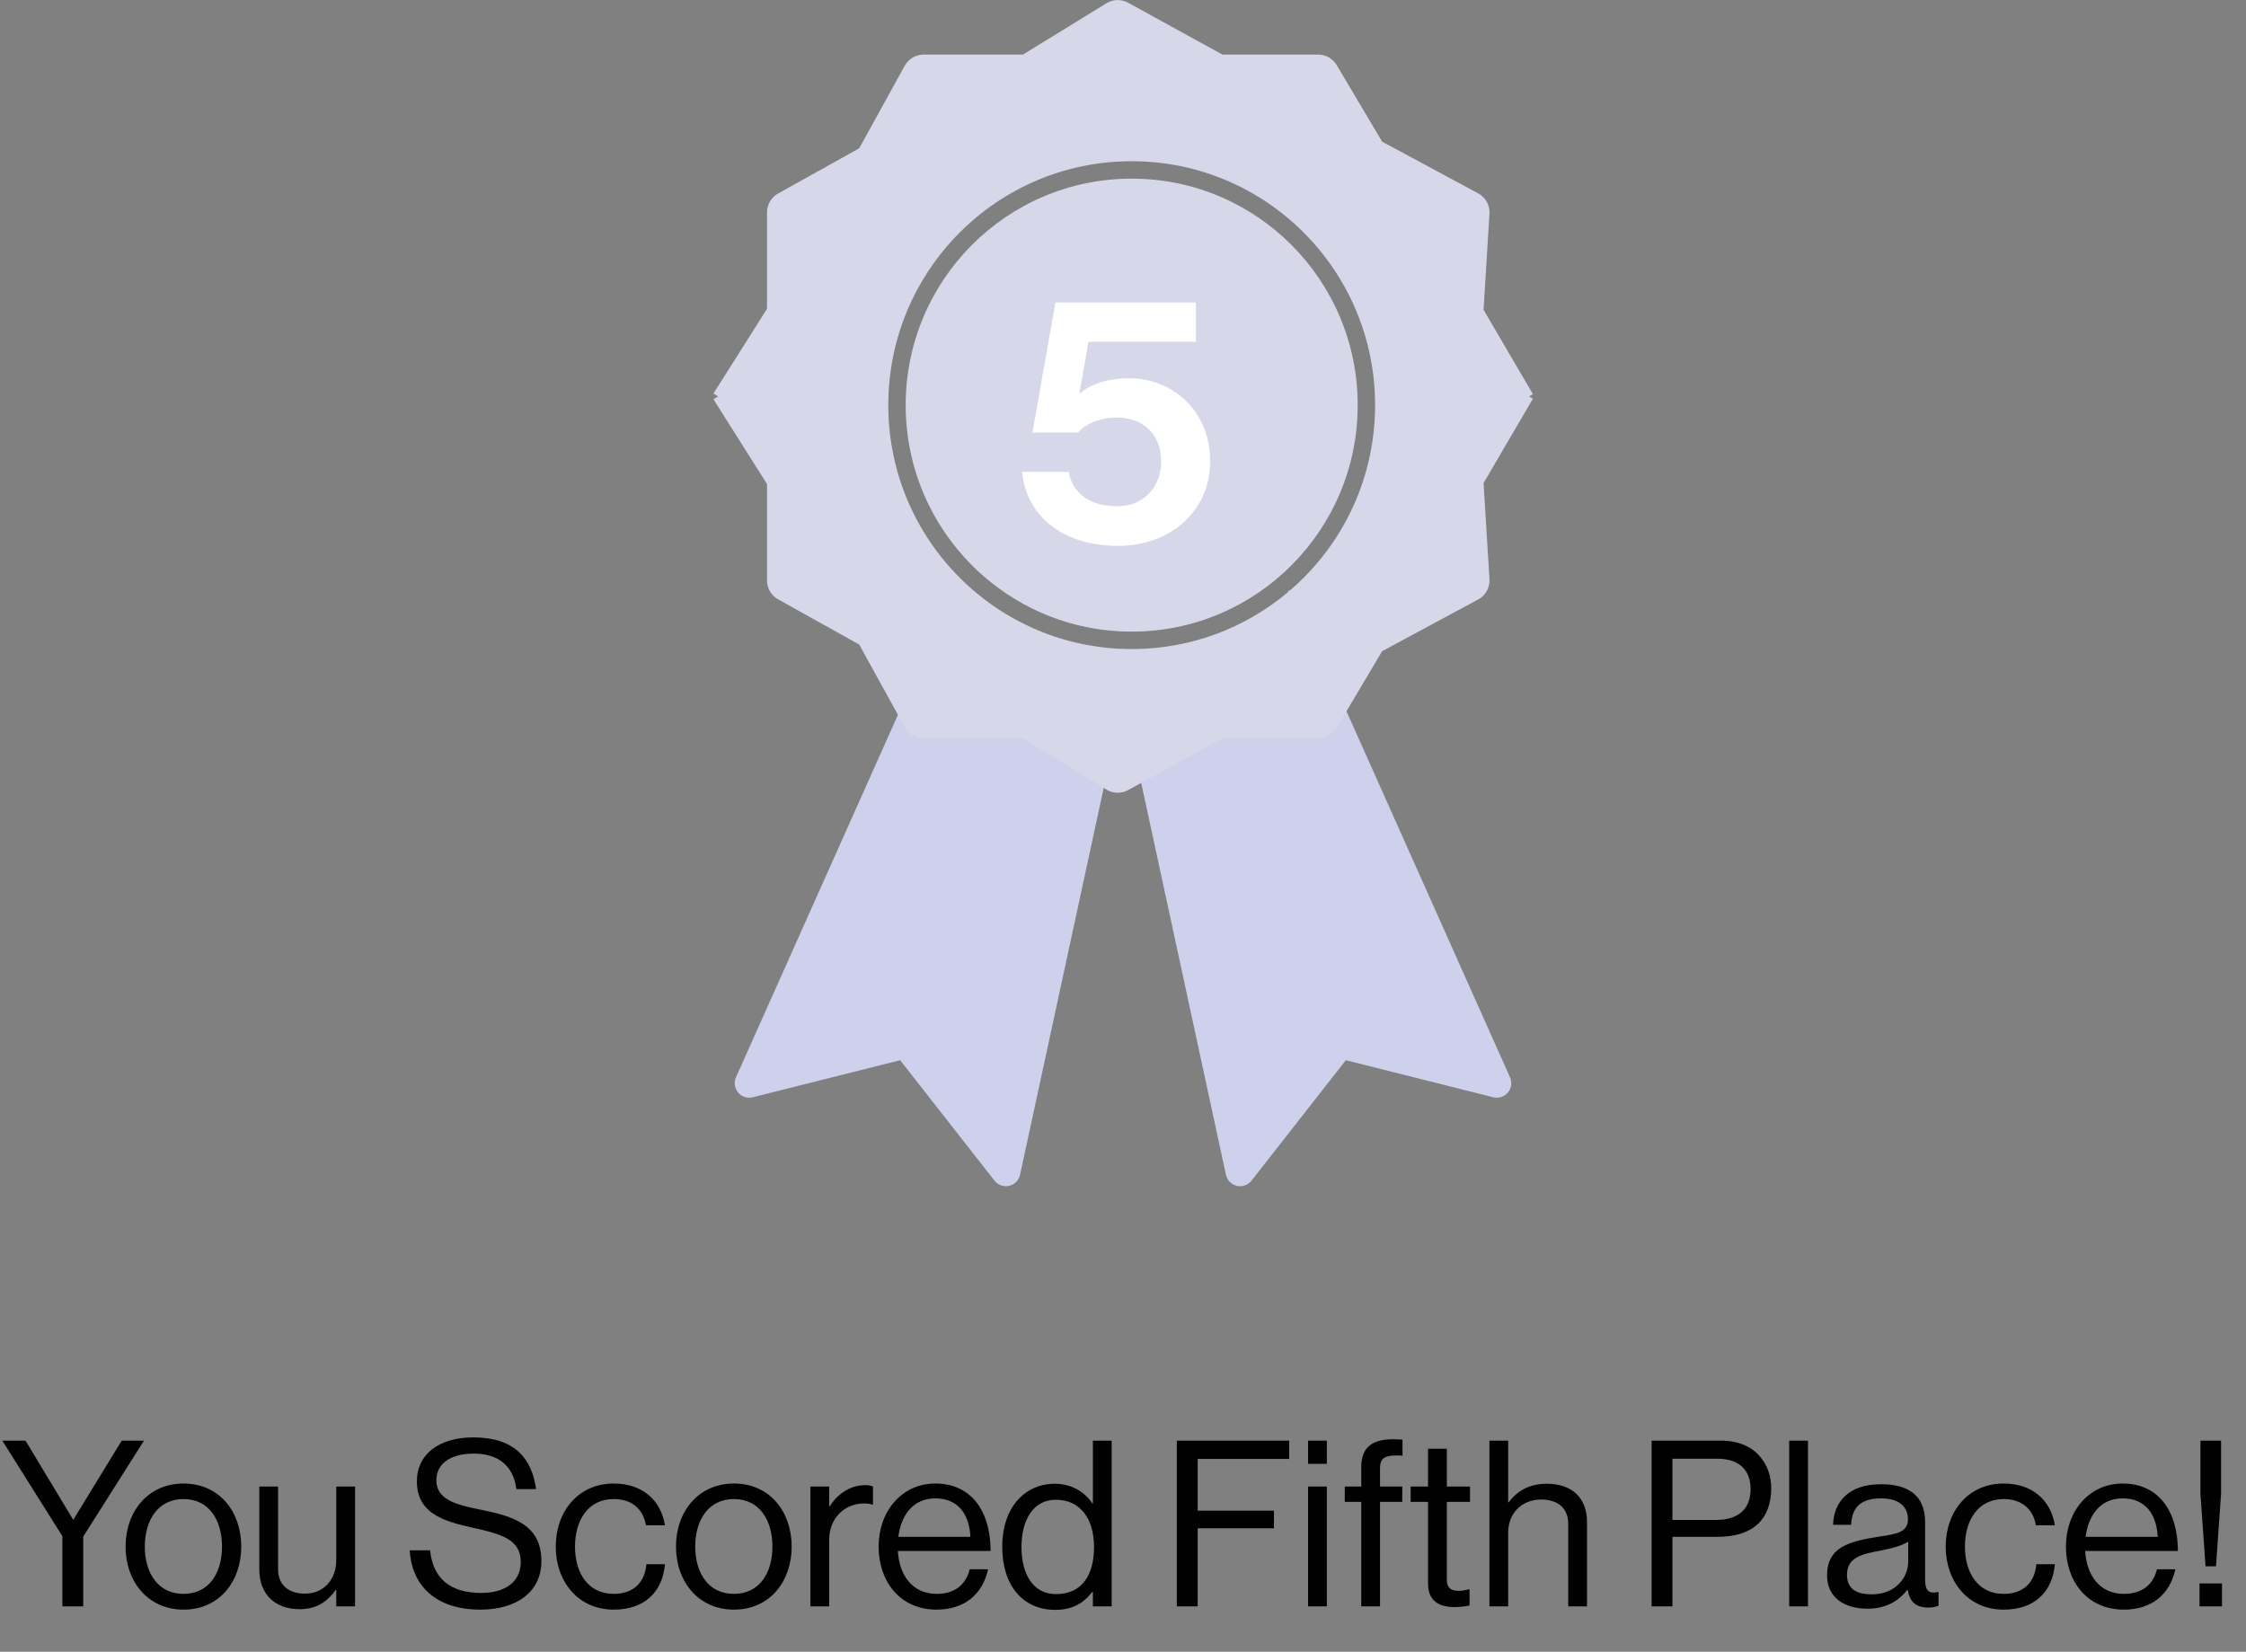 <svg width="155" height="114" viewBox="0 0 155 114" fill="none" xmlns="http://www.w3.org/2000/svg">
<rect x="0" y="0" width="155" height="114" fill="#808080" stroke="none"/>
<path d="M51.248 74.557C51.17 74.732 51.199 74.936 51.322 75.082C51.445 75.229 51.641 75.292 51.827 75.246L62.316 72.61L69.025 81.178C69.145 81.331 69.342 81.401 69.531 81.357C69.72 81.314 69.867 81.165 69.907 80.976L76.189 51.922C76.231 51.731 76.156 51.533 75.999 51.416L72.356 48.701C72.269 48.636 72.165 48.602 72.057 48.602H65.653L64.421 46.907C64.316 46.763 64.142 46.685 63.965 46.704C63.787 46.722 63.633 46.834 63.56 46.997L51.248 74.557Z" fill="#CDD1EB" stroke="#CDD1EB" stroke-linejoin="round"/>
<path d="M103.752 74.557C103.83 74.732 103.801 74.936 103.678 75.082C103.555 75.229 103.359 75.292 103.173 75.246L92.684 72.61L85.975 81.178C85.855 81.331 85.658 81.401 85.469 81.357C85.28 81.314 85.133 81.165 85.093 80.976L78.811 51.922C78.769 51.731 78.844 51.533 79.001 51.416L82.644 48.701C82.731 48.636 82.835 48.602 82.943 48.602H89.347L90.579 46.907C90.684 46.763 90.858 46.685 91.035 46.704C91.213 46.722 91.367 46.834 91.44 46.997L103.752 74.557Z" fill="#CDD1EB" stroke="#CDD1EB" stroke-linejoin="round"/>
<path d="M50.505 27.961L54.434 21.745V14.662L60.401 11.337L63.748 5.266H71.024L77.136 1.507L83.976 5.266H90.961L94.308 10.903L101.293 14.662L100.857 21.745L104.495 27.961" stroke="#D6D8E9" stroke-width="3" stroke-linejoin="round"/>
<path d="M50.505 26.759L54.434 32.975V40.058L60.401 43.383L63.748 49.455H71.024L77.136 53.213L83.976 49.455H90.961L94.308 43.817L101.293 40.058L100.857 32.975L104.495 26.759" stroke="#D6D8E9" stroke-width="3" stroke-linejoin="round"/>
<path d="M78.1 47.796C89.04 47.796 97.897 38.909 97.897 27.961C97.897 17.014 89.04 8.127 78.1 8.127C67.16 8.127 58.303 17.014 58.303 27.961C58.303 38.909 67.16 47.796 78.1 47.796Z" stroke="#D6D8E9" stroke-width="6"/>
<ellipse cx="78.1" cy="27.961" rx="15.597" ry="15.632" fill="#D6D8E9"/>
<path d="M60.073 11.439L61.782 9.042L66.565 13.494C65.882 13.608 64.378 14.11 63.832 15.206C63.148 16.576 60.415 20.001 60.073 20.686C59.731 21.371 58.706 26.165 58.706 26.85C58.706 27.535 61.098 37.809 61.782 38.152C62.465 38.495 74.083 46.371 74.766 46.714C75.313 46.988 82.74 45.915 86.385 45.344L90.143 49.454H87.751L83.651 49.796L82.284 50.481L79.55 51.508L76.817 52.878L74.083 51.508C73.536 51.234 72.944 50.481 72.716 50.139C71.691 49.91 69.367 49.385 68.274 49.111C66.907 48.769 64.857 49.111 63.832 49.111C63.012 49.111 62.579 47.97 62.465 47.399L61.098 45.344L59.731 42.947L57.339 41.577L54.264 39.179L54.947 33.357L51.188 27.535L54.264 22.741V20.001L54.947 14.521L60.073 11.439Z" fill="#D6D8E9"/>
<path d="M95.437 42.66L93.793 45.102L88.893 40.778C89.573 40.645 91.063 40.103 91.581 38.993C92.228 37.606 94.87 34.11 95.194 33.416C95.517 32.723 96.416 27.902 96.398 27.218C96.38 26.533 93.718 16.326 93.026 16.001C92.334 15.677 80.513 8.11 79.82 7.786C79.267 7.526 71.871 8.796 68.242 9.463L64.377 5.454L66.768 5.39L70.858 4.94L72.206 4.219L74.912 3.119L77.609 1.678L80.377 2.975C80.931 3.234 81.543 3.972 81.78 4.308C82.811 4.509 85.147 4.973 86.248 5.218C87.623 5.524 89.663 5.127 90.688 5.1C91.508 5.079 91.971 6.208 92.1 6.776L93.52 8.794L94.95 11.154L97.377 12.46L100.514 14.776L99.984 20.614L103.895 26.334L100.947 31.209L101.019 33.947L100.48 39.443L95.437 42.66Z" fill="#D6D8E9"/>
<rect width="6.846" height="6.838" transform="matrix(0.479 -0.878 0.877 0.481 60.903 11.089)" fill="#D6D8E9"/>
<rect width="8.01" height="4.978" transform="matrix(0.479 -0.878 0.877 0.481 86.726 47.929)" fill="#D6D8E9"/>
<path d="M77.157 37.676C73.509 37.676 70.845 35.756 70.533 32.564H73.749C74.037 34.172 75.381 34.94 77.085 34.94C78.957 34.94 80.133 33.596 80.133 31.844C80.133 29.9 78.813 28.82 77.085 28.82C75.837 28.82 74.877 29.3 74.397 29.852H71.253L72.837 20.876H82.533V23.588H75.117L74.493 27.14H74.541C75.261 26.516 76.437 26.108 77.949 26.108C80.853 26.108 83.517 28.292 83.517 31.844C83.517 35.276 80.757 37.676 77.157 37.676Z" fill="white"/>
<path d="M4.304 110.87V106.022L0.16 99.43H1.76L5.04 104.87H5.072L8.4 99.43H9.936L5.744 106.054V110.87H4.304ZM12.666 111.094C10.202 111.094 8.666 109.142 8.666 106.742C8.666 104.342 10.202 102.39 12.666 102.39C15.146 102.39 16.65 104.342 16.65 106.742C16.65 109.142 15.146 111.094 12.666 111.094ZM12.666 110.006C14.426 110.006 15.322 108.566 15.322 106.742C15.322 104.918 14.426 103.462 12.666 103.462C10.906 103.462 9.994 104.918 9.994 106.742C9.994 108.566 10.906 110.006 12.666 110.006ZM24.503 110.87H23.206V109.734H23.174C22.582 110.534 21.878 111.062 20.678 111.062C18.983 111.062 17.895 110.038 17.895 108.326V102.598H19.191V108.294C19.191 109.366 19.878 109.99 21.047 109.99C22.358 109.99 23.206 108.998 23.206 107.686V102.598H24.503V110.87ZM33.154 111.094C29.938 111.094 28.402 109.302 28.274 106.998H29.682C29.874 108.934 31.058 109.942 33.218 109.942C34.802 109.942 35.938 109.222 35.938 107.798C35.938 106.23 34.562 105.862 32.514 105.414C30.498 104.966 28.77 104.39 28.77 102.23C28.77 100.342 30.338 99.206 32.658 99.206C35.522 99.206 36.706 100.662 36.994 102.774H35.634C35.426 101.142 34.37 100.326 32.69 100.326C31.138 100.326 30.114 100.982 30.114 102.166C30.114 103.462 31.394 103.846 33.106 104.182C35.33 104.63 37.362 105.174 37.362 107.75C37.362 109.894 35.618 111.094 33.154 111.094ZM42.353 111.094C39.889 111.094 38.353 109.142 38.353 106.742C38.353 104.342 39.889 102.39 42.353 102.39C44.306 102.39 45.602 103.51 45.889 105.27H44.578C44.386 104.15 43.602 103.462 42.353 103.462C40.593 103.462 39.681 104.918 39.681 106.742C39.681 108.566 40.593 110.006 42.353 110.006C43.697 110.006 44.498 109.238 44.609 107.958H45.889C45.714 109.942 44.417 111.094 42.353 111.094ZM50.65 111.094C48.186 111.094 46.65 109.142 46.65 106.742C46.65 104.342 48.186 102.39 50.65 102.39C53.13 102.39 54.634 104.342 54.634 106.742C54.634 109.142 53.13 111.094 50.65 111.094ZM50.65 110.006C52.41 110.006 53.306 108.566 53.306 106.742C53.306 104.918 52.41 103.462 50.65 103.462C48.89 103.462 47.978 104.918 47.978 106.742C47.978 108.566 48.89 110.006 50.65 110.006ZM57.223 102.598V103.974H57.255C57.751 103.174 58.615 102.502 59.719 102.502C59.959 102.502 60.087 102.534 60.247 102.598V103.846H60.199C60.007 103.782 59.879 103.766 59.623 103.766C58.343 103.766 57.223 104.726 57.223 106.278V110.87H55.927V102.598H57.223ZM64.635 111.094C62.107 111.094 60.635 109.142 60.635 106.742C60.635 104.342 62.203 102.39 64.555 102.39C67.035 102.39 68.363 104.31 68.363 107.046H61.963C62.059 108.726 62.971 110.006 64.635 110.006C65.835 110.006 66.635 109.43 66.923 108.31H68.187C67.803 110.086 66.507 111.094 64.635 111.094ZM64.555 103.414C63.019 103.414 62.187 104.566 61.995 106.07H66.971C66.891 104.422 66.043 103.414 64.555 103.414ZM72.83 111.11C70.574 111.11 69.166 109.414 69.166 106.758C69.166 104.006 70.75 102.406 72.798 102.406C73.966 102.406 74.862 102.982 75.39 103.766H75.422V99.43H76.718V110.87H75.422V109.862H75.39C74.766 110.662 73.998 111.11 72.83 111.11ZM72.878 110.022C74.718 110.022 75.502 108.646 75.502 106.774C75.502 104.854 74.574 103.51 72.862 103.51C71.294 103.51 70.494 104.918 70.494 106.774C70.494 108.646 71.294 110.022 72.878 110.022ZM81.213 110.87V99.43H88.973V100.694H82.653V104.262H87.917V105.478H82.653V110.87H81.213ZM90.271 110.87V102.598H91.567V110.87H90.271ZM90.271 101.03V99.43H91.567V101.03H90.271ZM92.805 103.654V102.598H93.941V101.27C93.941 99.846 94.757 99.334 96.133 99.334C96.405 99.334 96.613 99.35 96.789 99.366V100.47C96.565 100.454 96.501 100.454 96.373 100.454C95.541 100.454 95.237 100.662 95.237 101.334V102.598H96.773V103.654H95.237V110.87H93.941V103.654H92.805ZM97.352 103.654V102.598H98.552V99.99H99.848V102.598H101.448V103.654H99.848V109.03C99.848 109.606 100.152 109.798 100.68 109.798C100.936 109.798 101.224 109.734 101.368 109.686H101.416V110.806C101.112 110.87 100.76 110.918 100.376 110.918C99.32 110.918 98.552 110.486 98.552 109.318V103.654H97.352ZM104.082 99.43V103.686H104.114C104.706 102.902 105.538 102.406 106.738 102.406C108.466 102.406 109.522 103.35 109.522 105.062V110.87H108.226V105.174C108.226 104.102 107.522 103.494 106.354 103.494C105.042 103.494 104.082 104.422 104.082 105.782V110.87H102.786V99.43H104.082ZM113.978 110.87V99.43H118.746C119.946 99.43 120.874 99.83 121.466 100.534C121.946 101.094 122.234 101.846 122.234 102.71C122.234 104.806 121.034 106.07 118.538 106.07H115.418V110.87H113.978ZM115.418 100.678V104.902H118.426C120.042 104.902 120.81 104.086 120.81 102.774C120.81 101.398 119.962 100.678 118.506 100.678H115.418ZM123.475 110.87V99.43H124.771V110.87H123.475ZM133.079 110.95C132.231 110.95 131.783 110.566 131.655 109.718H131.639C131.143 110.358 130.295 111.03 128.887 111.03C127.319 111.03 126.087 110.294 126.087 108.726C126.087 106.774 127.623 106.374 129.687 106.054C130.855 105.878 131.671 105.766 131.671 104.87C131.671 103.942 130.999 103.414 129.815 103.414C128.471 103.414 127.799 103.99 127.751 105.238H126.503C126.551 103.638 127.607 102.438 129.799 102.438C131.559 102.438 132.855 103.094 132.855 105.062V108.998C132.855 109.67 133.015 110.038 133.735 109.878H133.783V110.822C133.623 110.886 133.415 110.95 133.079 110.95ZM129.175 110.038C130.903 110.038 131.687 108.774 131.687 107.814V106.406C131.255 106.678 130.503 106.886 129.799 107.014C128.503 107.254 127.463 107.478 127.463 108.694C127.463 109.798 128.327 110.038 129.175 110.038ZM138.275 111.094C135.811 111.094 134.275 109.142 134.275 106.742C134.275 104.342 135.811 102.39 138.275 102.39C140.227 102.39 141.523 103.51 141.811 105.27H140.499C140.307 104.15 139.523 103.462 138.275 103.462C136.515 103.462 135.603 104.918 135.603 106.742C135.603 108.566 136.515 110.006 138.275 110.006C139.619 110.006 140.419 109.238 140.531 107.958H141.811C141.635 109.942 140.339 111.094 138.275 111.094ZM146.572 111.094C144.044 111.094 142.572 109.142 142.572 106.742C142.572 104.342 144.14 102.39 146.492 102.39C148.972 102.39 150.3 104.31 150.3 107.046H143.9C143.996 108.726 144.908 110.006 146.572 110.006C147.772 110.006 148.572 109.43 148.86 108.31H150.124C149.74 110.086 148.444 111.094 146.572 111.094ZM146.492 103.414C144.956 103.414 144.124 104.566 143.932 106.07H148.908C148.828 104.422 147.98 103.414 146.492 103.414ZM152.208 108.102L151.856 103.094V99.43H153.28V103.094L152.928 108.102H152.208ZM151.792 110.87V109.286H153.344V110.87H151.792Z" fill="#010101"/>
</svg>
